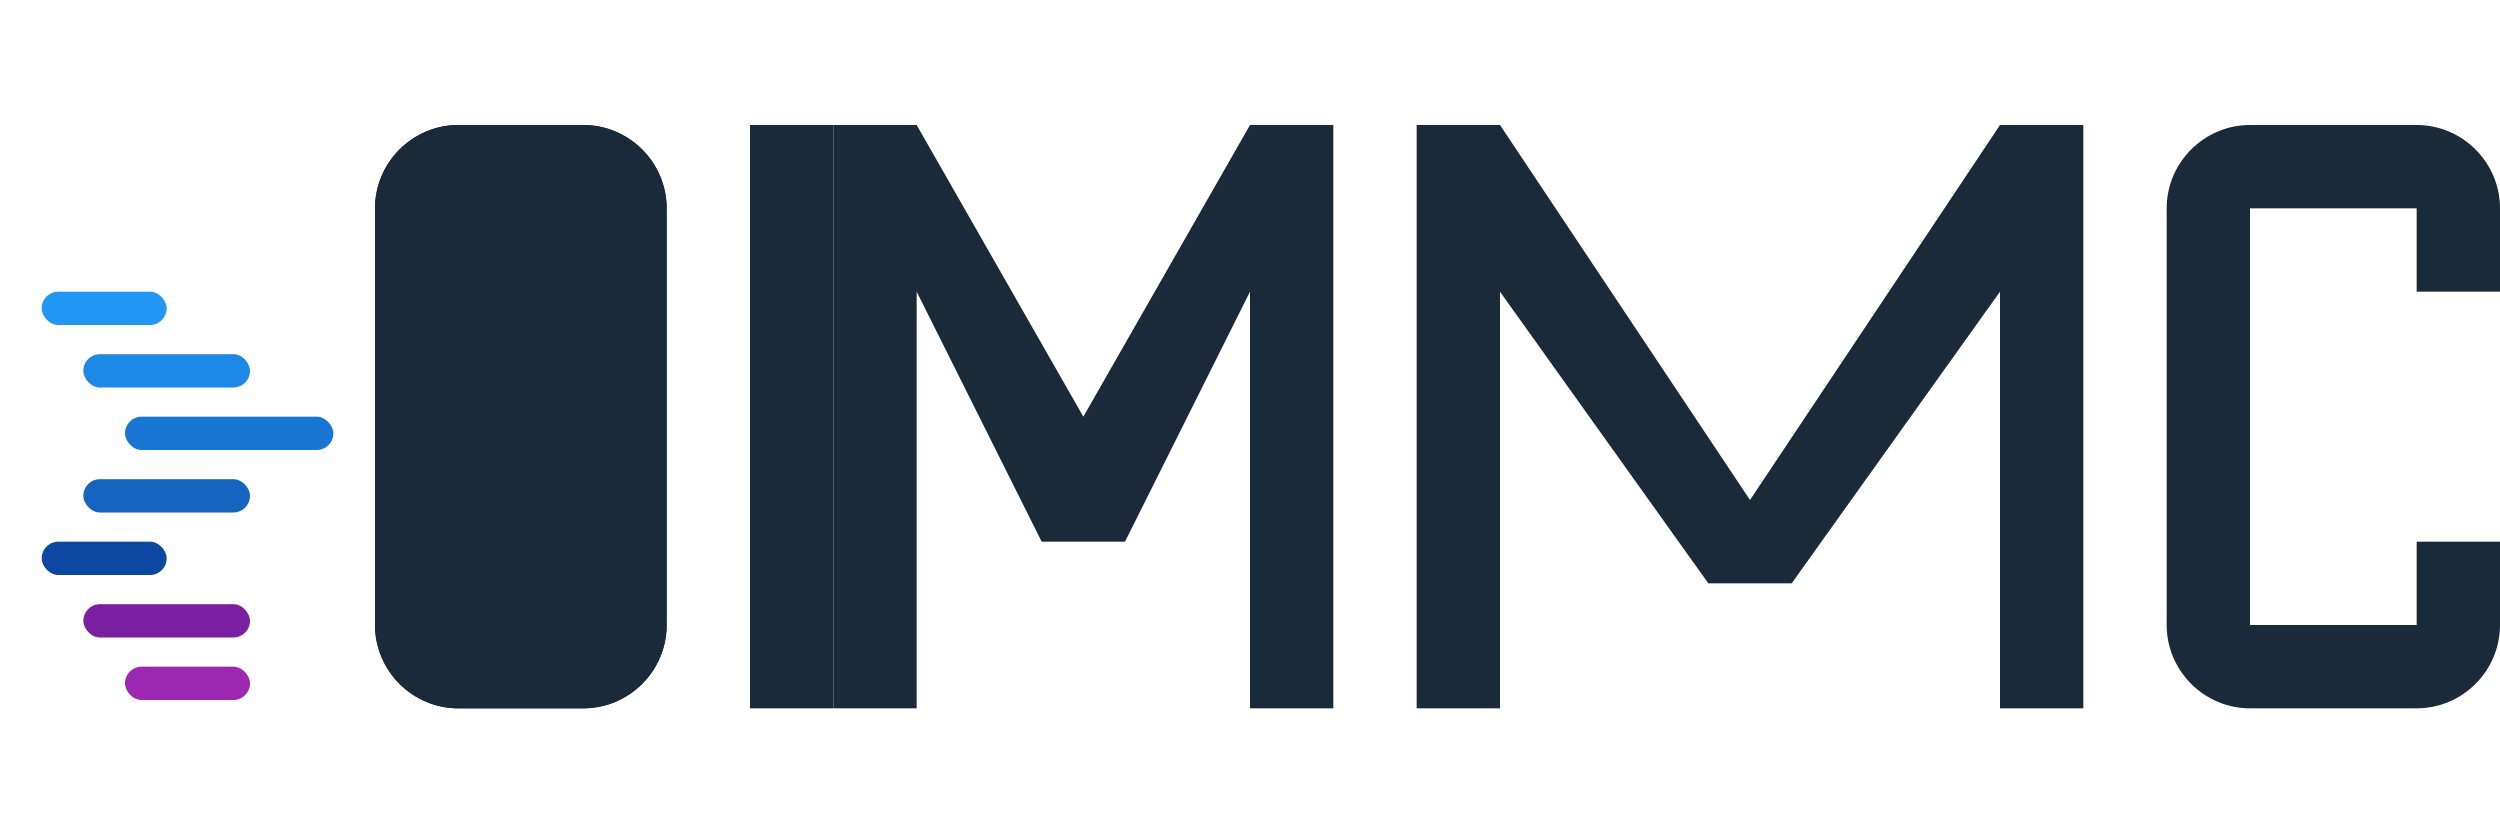 <?xml version="1.0" encoding="UTF-8" standalone="no"?>
<svg width="600" height="200" viewBox="0 0 600 200" xmlns="http://www.w3.org/2000/svg">
  <!-- Motion lines gradient -->
  <defs>
    <linearGradient id="motionGradient" x1="0%" y1="0%" x2="0%" y2="100%">
      <stop offset="0%" stop-color="#2196F3" />
      <stop offset="50%" stop-color="#1565C0" />
      <stop offset="100%" stop-color="#9C27B0" />
    </linearGradient>
  </defs>

  <!-- D with motion lines -->
  <g transform="translate(0, 0)">
    <!-- Motion lines -->
    <rect x="10" y="70" width="30" height="8" rx="4" fill="#2196F3" />
    <rect x="20" y="85" width="40" height="8" rx="4" fill="#1E88E5" />
    <rect x="30" y="100" width="50" height="8" rx="4" fill="#1976D2" />
    <rect x="20" y="115" width="40" height="8" rx="4" fill="#1565C0" />
    <rect x="10" y="130" width="30" height="8" rx="4" fill="#0D47A1" />
    <rect x="20" y="145" width="40" height="8" rx="4" fill="#7B1FA2" />
    <rect x="30" y="160" width="30" height="8" rx="4" fill="#9C27B0" />

    <!-- D shape -->
    <path d="M90 50C90 39 99 30 110 30H140C151 30 160 39 160 50V150C160 161 151 170 140 170H110C99 170 90 161 90 150V50Z" fill="#1A2A38"/>
    <path d="M90 50V150C90 161 99 170 110 170H140C151 170 160 161 160 150V50C160 39 151 30 140 30H110C99 30 90 39 90 50ZM110 50H140V150H110V50Z" fill="#1A2A38"/>
  </g>

  <!-- M -->
  <path d="M180 30H200V170H180V30Z" fill="#1A2A38"/>
  <path d="M200 30H220L260 100L300 30H320V170H300V70L270 130H250L220 70V170H200V30Z" fill="#1A2A38"/>

  <!-- A -->
  <path d="M340 170V30H360L420 120L480 30H500V170H480V70L430 140H410L360 70V170H340Z" fill="#1A2A38"/>

  <!-- C -->
  <path d="M520 50C520 39 529 30 540 30H580C591 30 600 39 600 50V70H580V50H540V150H580V130H600V150C600 161 591 170 580 170H540C529 170 520 161 520 150V50Z" fill="#1A2A38"/>
</svg>
